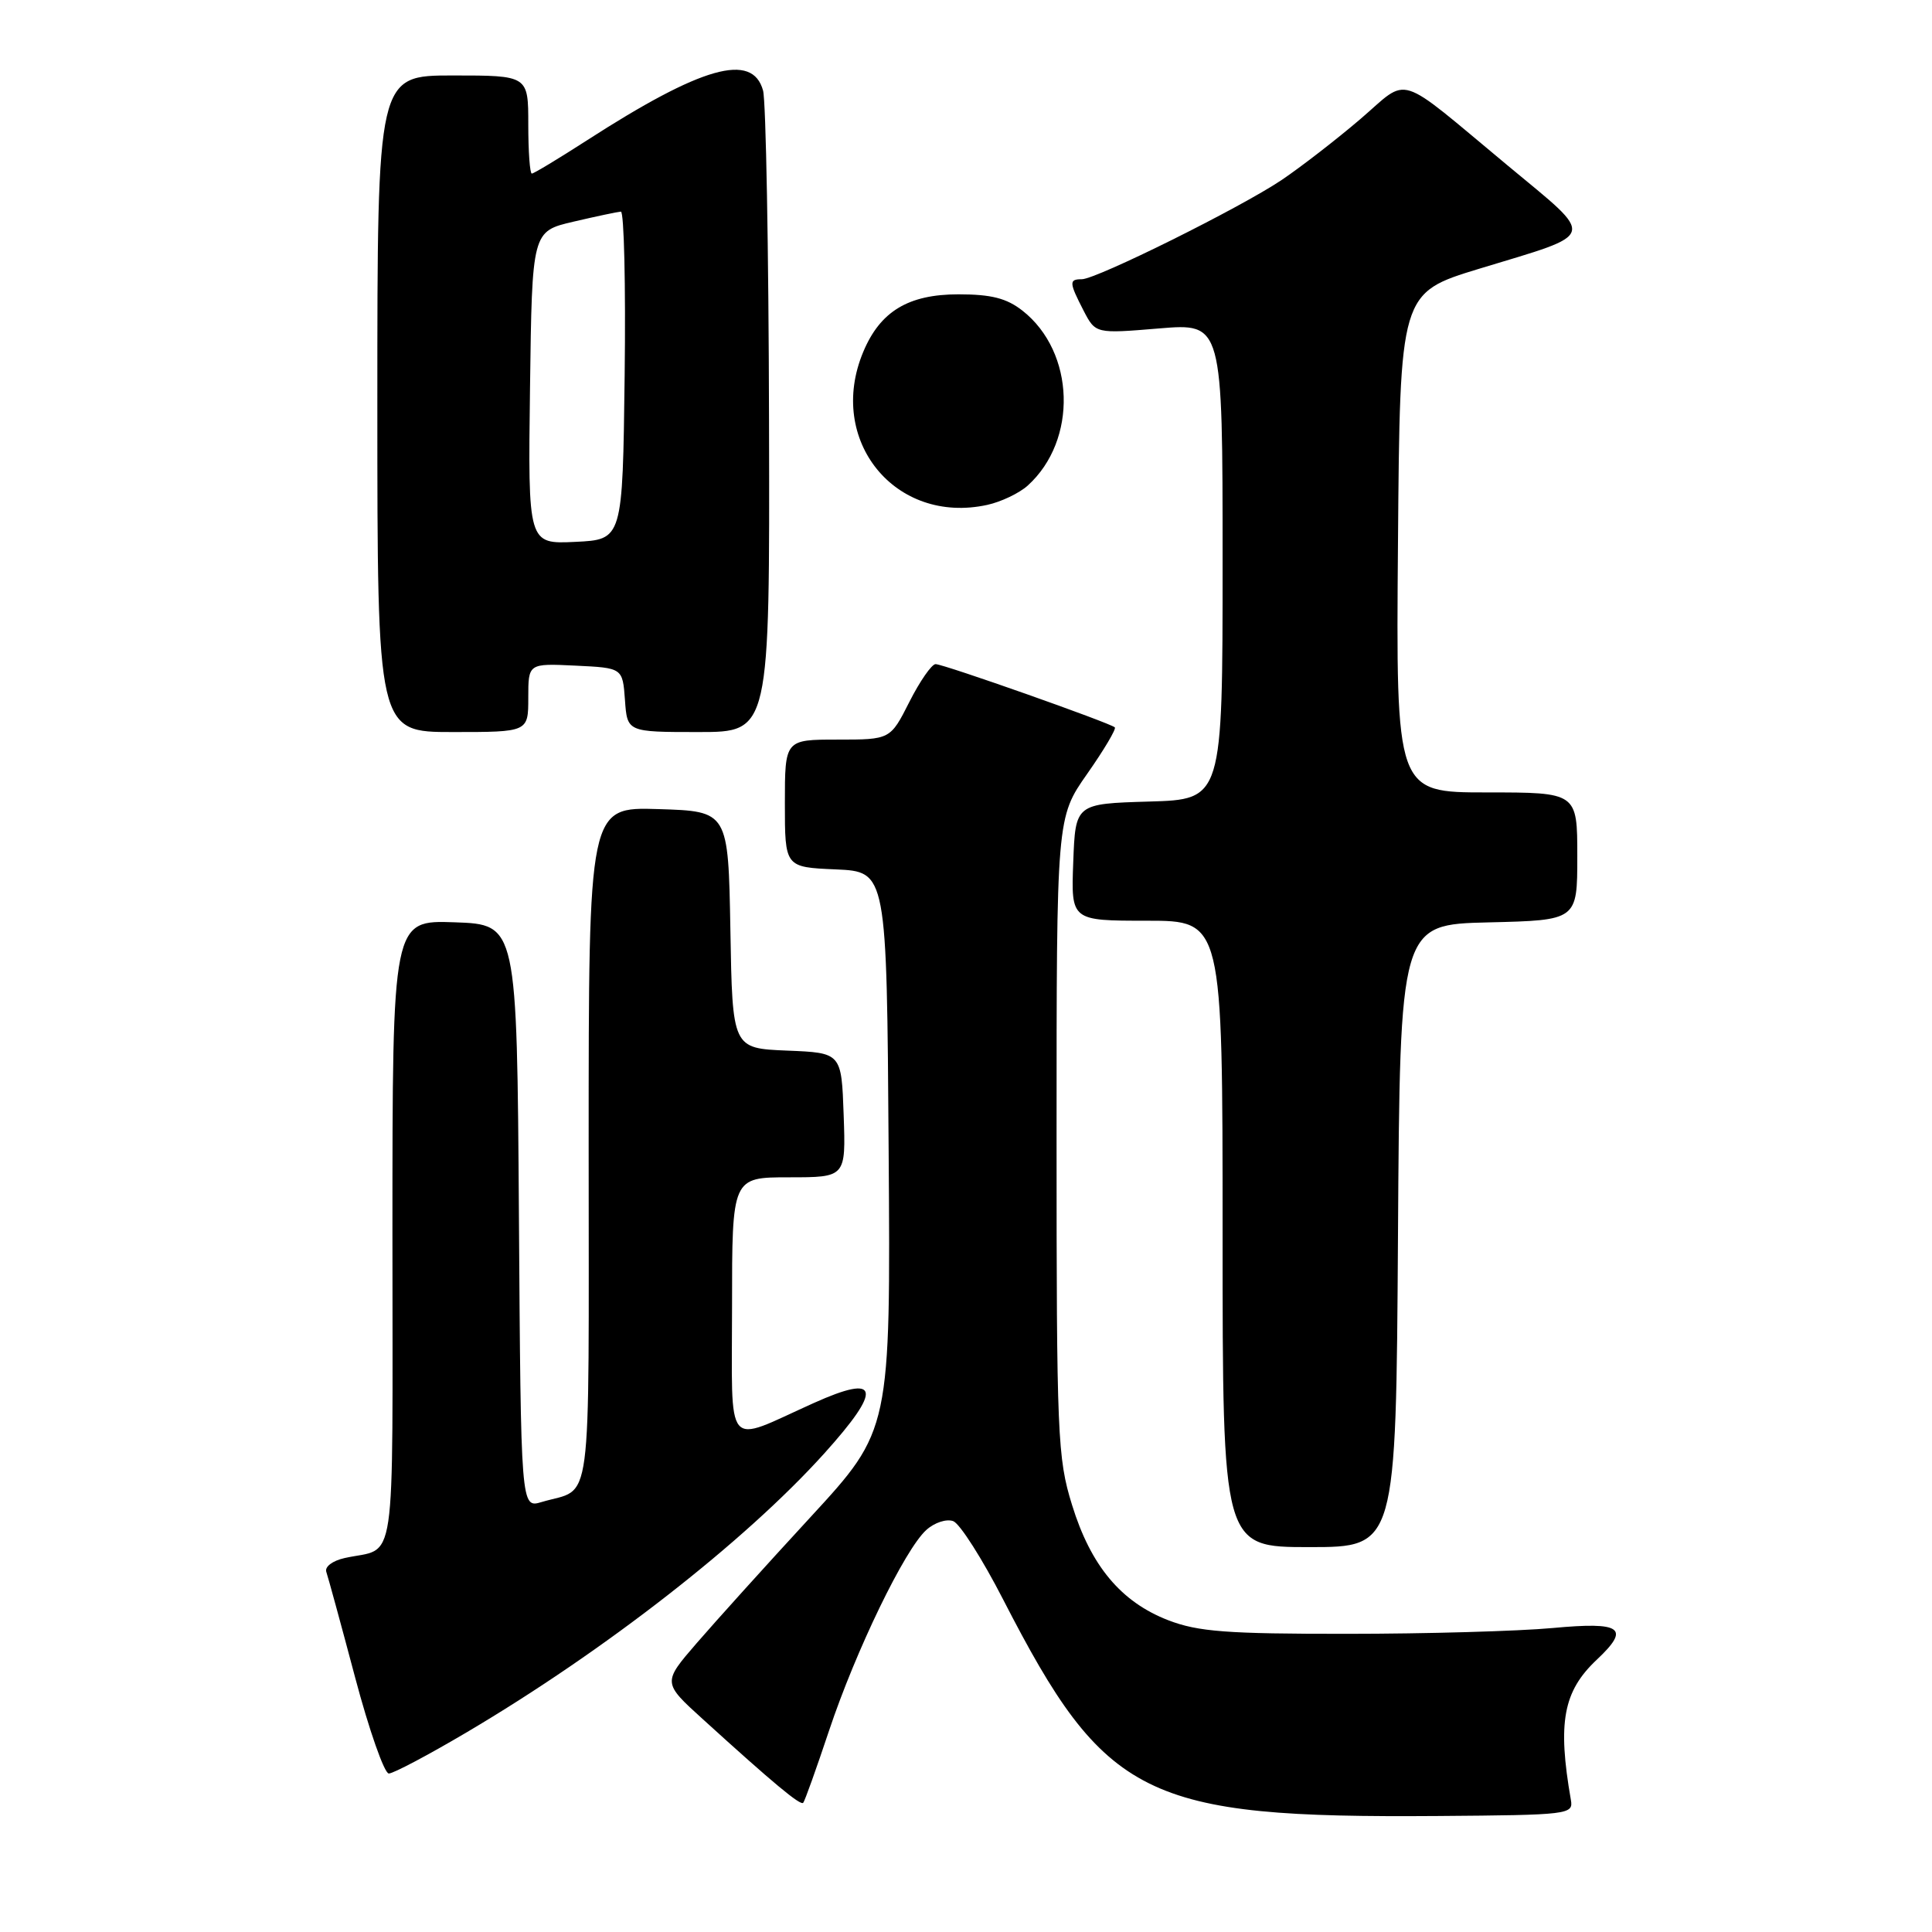 <?xml version="1.0" encoding="UTF-8" standalone="no"?>
<!DOCTYPE svg PUBLIC "-//W3C//DTD SVG 1.1//EN" "http://www.w3.org/Graphics/SVG/1.1/DTD/svg11.dtd" >
<svg xmlns="http://www.w3.org/2000/svg" xmlns:xlink="http://www.w3.org/1999/xlink" version="1.1" viewBox="0 0 256 256">
 <g >
 <path fill="currentColor"
d=" M 208.15 238.50 C 206.36 228.24 207.13 224.11 211.58 219.92 C 216.07 215.70 214.91 214.87 205.75 215.72 C 201.21 216.14 188.95 216.49 178.50 216.49 C 162.53 216.50 158.75 216.21 154.80 214.69 C 148.54 212.27 144.53 207.47 142.05 199.41 C 140.12 193.18 140.00 190.28 140.00 150.56 C 140.00 108.33 140.00 108.33 144.05 102.55 C 146.28 99.37 147.93 96.59 147.72 96.38 C 147.13 95.80 125.04 88.00 123.97 88.00 C 123.46 88.00 121.89 90.25 120.50 93.00 C 117.97 98.00 117.97 98.00 110.98 98.00 C 104.00 98.00 104.00 98.00 104.00 106.45 C 104.00 114.91 104.00 114.91 110.75 115.20 C 117.50 115.50 117.50 115.50 117.75 152.50 C 118.01 189.50 118.01 189.50 107.42 201.00 C 101.59 207.32 94.80 214.85 92.31 217.73 C 87.79 222.96 87.79 222.96 93.15 227.82 C 102.49 236.31 106.06 239.28 106.43 238.88 C 106.63 238.67 108.17 234.36 109.86 229.30 C 113.41 218.67 119.89 205.30 122.74 202.73 C 123.83 201.74 125.42 201.23 126.31 201.56 C 127.19 201.90 130.16 206.56 132.91 211.92 C 146.49 238.35 151.63 240.91 190.50 240.63 C 207.91 240.50 208.49 240.43 208.15 238.50 Z  M 61.84 229.54 C 80.13 218.73 98.66 204.29 109.19 192.62 C 116.99 183.97 116.57 181.97 107.80 185.92 C 95.85 191.29 97.00 192.65 97.00 173.07 C 97.00 156.00 97.00 156.00 104.54 156.00 C 112.08 156.00 112.08 156.00 111.79 147.75 C 111.50 139.50 111.50 139.50 104.28 139.21 C 97.05 138.91 97.05 138.91 96.78 123.21 C 96.50 107.50 96.50 107.50 87.25 107.21 C 78.00 106.92 78.00 106.92 78.00 151.86 C 78.00 201.52 78.60 196.98 71.76 199.03 C 69.02 199.85 69.02 199.85 68.76 161.18 C 68.50 122.50 68.50 122.50 60.25 122.21 C 52.00 121.92 52.00 121.92 52.00 163.39 C 52.00 209.30 52.65 204.89 45.66 206.45 C 44.05 206.81 43.00 207.61 43.24 208.29 C 43.47 208.96 45.19 215.24 47.05 222.25 C 48.91 229.26 50.93 235.00 51.52 235.00 C 52.12 235.00 56.76 232.54 61.84 229.54 Z  M 185.24 163.75 C 185.50 122.50 185.50 122.50 197.25 122.22 C 209.00 121.94 209.00 121.94 209.00 113.47 C 209.00 105.00 209.00 105.00 196.99 105.00 C 184.97 105.00 184.97 105.00 185.24 71.90 C 185.50 38.81 185.50 38.81 196.00 35.61 C 211.86 30.79 211.59 31.75 199.81 21.96 C 184.73 9.43 186.88 10.11 180.24 15.79 C 177.08 18.49 172.40 22.11 169.84 23.84 C 164.37 27.52 145.28 37.00 143.34 37.00 C 141.63 37.00 141.66 37.43 143.58 41.16 C 145.17 44.22 145.17 44.22 153.58 43.52 C 162.00 42.82 162.00 42.82 162.00 74.37 C 162.00 105.93 162.00 105.93 152.25 106.21 C 142.50 106.50 142.50 106.50 142.21 114.25 C 141.92 122.00 141.92 122.00 151.96 122.00 C 162.00 122.00 162.00 122.00 162.00 163.50 C 162.00 205.00 162.00 205.00 173.49 205.00 C 184.98 205.00 184.98 205.00 185.24 163.75 Z  M 70.00 92.45 C 70.00 87.90 70.00 87.90 76.25 88.20 C 82.50 88.50 82.50 88.50 82.81 92.75 C 83.11 97.00 83.11 97.00 92.56 97.00 C 102.00 97.00 102.00 97.00 101.90 55.75 C 101.85 33.06 101.49 13.38 101.11 12.00 C 99.70 6.88 93.00 8.78 77.72 18.63 C 73.99 21.03 70.73 23.00 70.47 23.00 C 70.21 23.00 70.00 20.08 70.00 16.50 C 70.00 10.00 70.00 10.00 60.00 10.00 C 50.00 10.00 50.00 10.00 50.00 53.50 C 50.00 97.00 50.00 97.00 60.00 97.00 C 70.00 97.00 70.00 97.00 70.00 92.45 Z  M 136.18 64.34 C 142.82 58.33 142.47 46.66 135.49 41.17 C 133.39 39.52 131.36 39.00 127.00 39.00 C 120.36 39.00 116.62 41.26 114.38 46.64 C 109.49 58.33 118.62 69.57 130.82 66.90 C 132.65 66.50 135.06 65.35 136.18 64.34 Z  M 70.23 51.37 C 70.50 30.65 70.50 30.65 76.00 29.37 C 79.03 28.66 81.85 28.07 82.27 28.04 C 82.69 28.02 82.92 37.79 82.77 49.75 C 82.50 71.50 82.50 71.50 76.23 71.80 C 69.96 72.10 69.96 72.10 70.23 51.37 Z "/>
</g>
</svg>